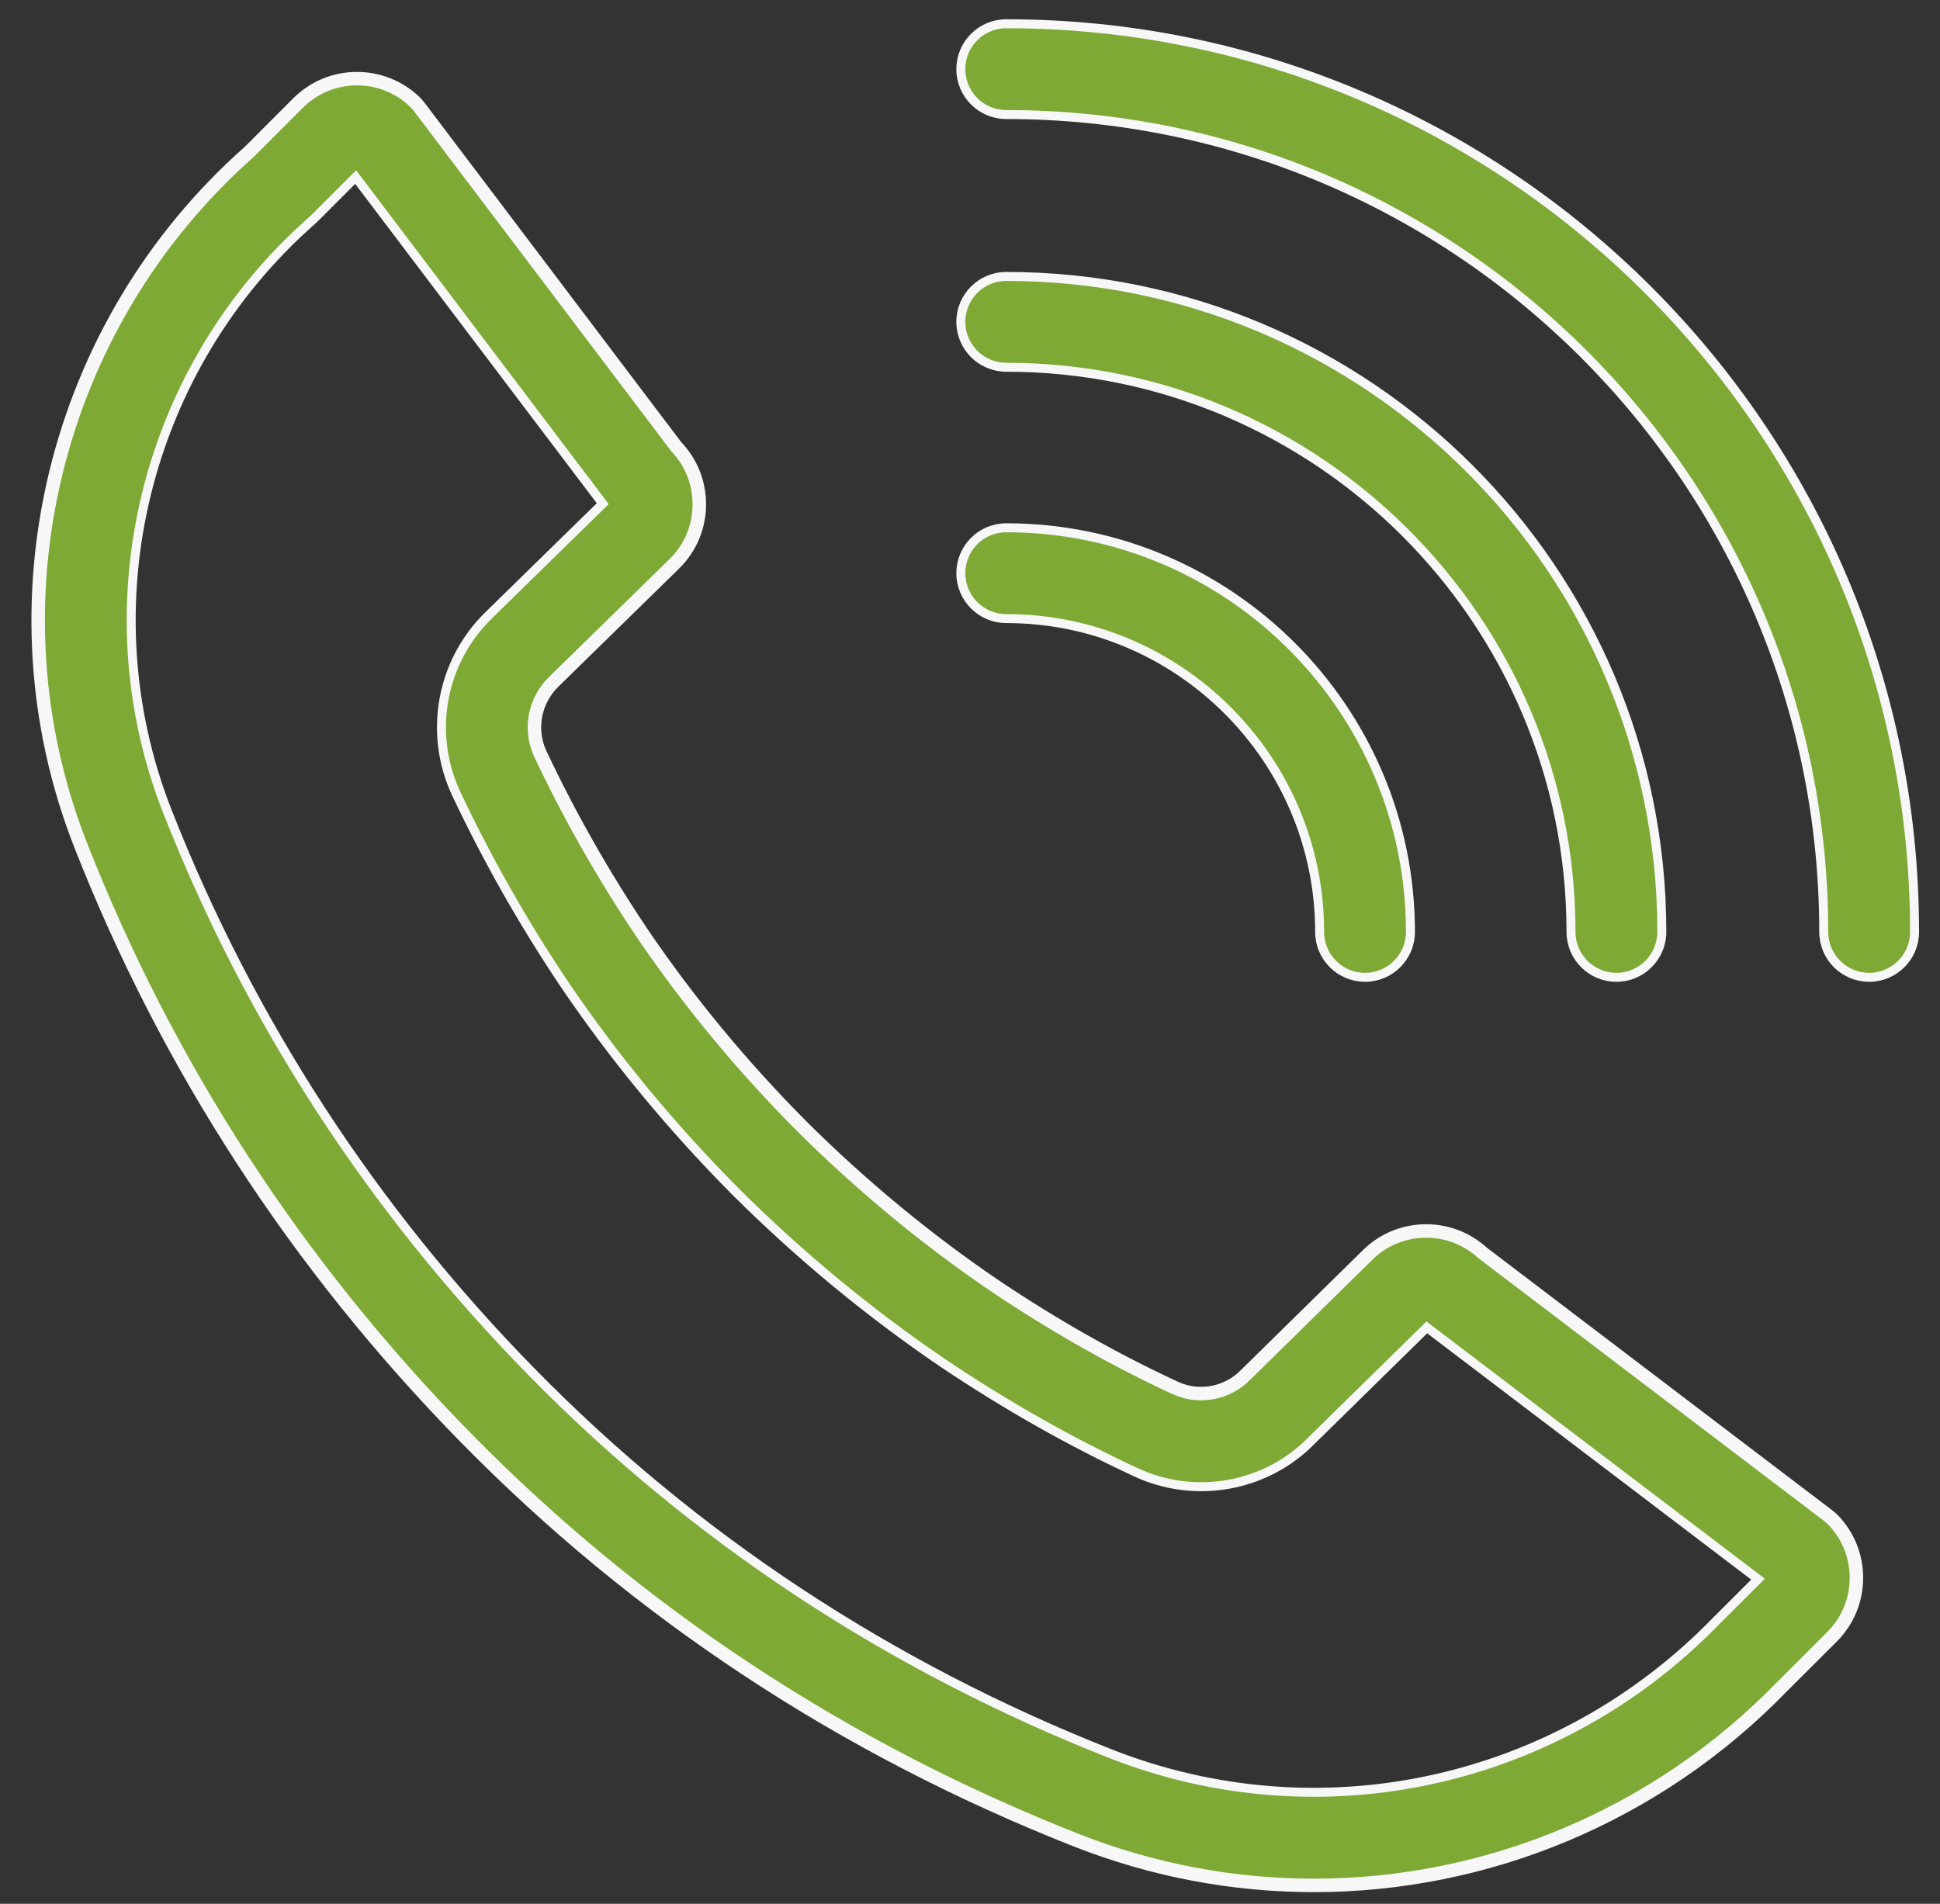 <svg width="54" height="53" viewBox="0 0 54 53" fill="none" xmlns="http://www.w3.org/2000/svg">
<rect x="0" y="0" width="54" height="53" fill="#333333" stroke="none"/>
<path fill-rule="evenodd" clip-rule="evenodd" d="M28.009 17.221C32.819 17.221 36.732 21.134 36.732 25.944C36.732 26.642 37.298 27.208 37.996 27.208C38.694 27.208 39.26 26.642 39.26 25.944C39.26 19.74 34.213 14.693 28.009 14.693C27.311 14.693 26.745 15.259 26.745 15.957C26.745 16.655 27.312 17.221 28.009 17.221ZM28.009 10.224C36.677 10.224 43.729 17.276 43.729 25.944C43.729 26.642 44.295 27.208 44.993 27.208C45.691 27.208 46.257 26.642 46.257 25.944C46.257 15.882 38.071 7.696 28.009 7.696C27.311 7.696 26.745 8.262 26.745 8.96C26.745 9.658 27.312 10.224 28.009 10.224ZM28.009 0.661C27.311 0.661 26.745 1.227 26.745 1.925C26.745 2.623 27.311 3.189 28.009 3.189C40.556 3.189 50.764 13.397 50.764 25.944C50.764 26.642 51.33 27.208 52.028 27.208C52.726 27.208 53.292 26.642 53.292 25.944C53.292 12.003 41.95 0.661 28.009 0.661Z" fill="#7EA935"/>
<path fill-rule="evenodd" clip-rule="evenodd" d="M18.83 15.725L18.742 15.636C19.169 15.209 19.403 14.642 19.403 14.039C19.403 13.453 19.182 12.902 18.78 12.48L18.775 12.475L18.771 12.469L11.623 3.019C11.579 2.96 11.529 2.905 11.474 2.854C11.055 2.466 10.51 2.252 9.939 2.252C9.335 2.252 8.767 2.487 8.34 2.915L6.993 4.261L6.988 4.267C1.553 9.068 -0.331 16.79 2.3 23.497C4.715 29.653 8.318 35.198 13.008 39.979L12.919 40.067C17.71 44.951 23.434 48.725 29.932 51.287C32.091 52.138 34.342 52.551 36.573 52.551C41.4 52.551 46.136 50.617 49.652 46.996L51.037 45.613C51.488 45.162 51.736 44.563 51.736 43.925C51.736 43.322 51.511 42.746 51.101 42.304C51.046 42.245 50.986 42.191 50.922 42.143L41.303 34.828C40.864 34.427 40.297 34.207 39.698 34.207C39.06 34.208 38.461 34.456 38.012 34.905L34.634 38.225C34.136 38.737 33.371 38.879 32.729 38.578C31.062 37.806 29.391 36.86 27.766 35.771C25.858 34.479 24.039 32.978 22.365 31.314C20.693 29.633 19.191 27.814 17.905 25.911C16.847 24.335 15.9 22.664 15.094 20.955C14.793 20.305 14.938 19.53 15.458 19.024L18.83 15.725ZM47.763 45.133C43.355 49.671 36.738 51.118 30.904 48.819C24.756 46.395 19.341 42.825 14.813 38.209C10.362 33.673 6.944 28.412 4.653 22.574C2.404 16.839 4.027 10.233 8.691 6.135C8.711 6.118 8.731 6.098 8.751 6.079L9.798 5.031L9.9 4.93L9.986 5.044L16.711 13.934L16.777 14.022L16.699 14.099L13.605 17.126C12.283 18.413 11.914 20.4 12.691 22.078C13.558 23.916 14.571 25.703 15.706 27.394C17.088 29.437 18.696 31.385 20.49 33.19C22.287 34.976 24.234 36.583 26.284 37.971C28.029 39.141 29.823 40.155 31.609 40.983C33.27 41.762 35.251 41.396 36.513 40.098L36.515 40.096L39.639 37.029L39.716 36.953L39.802 37.019L48.821 43.876L48.935 43.963L48.834 44.064L47.763 45.133Z" fill="#7EA935"/>
<path d="M18.83 15.725C19.28 15.275 19.528 14.676 19.528 14.039C19.528 13.421 19.295 12.839 18.87 12.394L11.723 2.943C11.674 2.878 11.619 2.818 11.559 2.762M18.83 15.725L18.742 15.636C19.169 15.209 19.403 14.642 19.403 14.039C19.403 13.453 19.182 12.902 18.78 12.48L18.775 12.475L18.771 12.469L11.623 3.019C11.579 2.96 11.529 2.905 11.474 2.854M18.83 15.725L15.458 19.024C14.938 19.53 14.793 20.305 15.094 20.955C15.9 22.664 16.847 24.335 17.905 25.911C19.191 27.814 20.693 29.633 22.365 31.314C24.039 32.978 25.858 34.479 27.766 35.771C29.391 36.86 31.062 37.806 32.729 38.578C33.371 38.879 34.136 38.737 34.634 38.225L38.012 34.905C38.461 34.456 39.06 34.208 39.698 34.207C40.297 34.207 40.864 34.427 41.303 34.828L50.922 42.143C50.986 42.191 51.046 42.245 51.101 42.304C51.511 42.746 51.736 43.322 51.736 43.925C51.736 44.563 51.488 45.162 51.037 45.613L49.652 46.996C46.136 50.617 41.4 52.551 36.573 52.551C34.342 52.551 32.091 52.138 29.932 51.287C23.434 48.725 17.71 44.951 12.919 40.067M11.559 2.762L11.474 2.854M11.559 2.762C11.117 2.353 10.541 2.127 9.939 2.127C9.301 2.127 8.702 2.375 8.251 2.826L6.905 4.173C1.431 9.009 -0.467 16.786 2.184 23.543C4.605 29.715 8.217 35.274 12.919 40.067M11.474 2.854C11.055 2.466 10.51 2.252 9.939 2.252C9.335 2.252 8.767 2.487 8.34 2.915L6.993 4.261L6.988 4.267C1.553 9.068 -0.331 16.79 2.3 23.497C4.715 29.653 8.318 35.198 13.008 39.979M13.008 39.979L12.919 40.067M13.008 39.979C17.787 44.851 23.496 48.615 29.978 51.17M29.978 51.17L29.934 51.282M29.978 51.17C32.122 52.016 34.358 52.426 36.573 52.426C41.367 52.426 46.07 50.505 49.562 46.909L49.564 46.908L50.948 45.524C51.376 45.097 51.611 44.53 51.611 43.925C51.611 43.353 51.398 42.808 51.009 42.389C50.96 42.336 50.905 42.287 50.847 42.242L41.227 34.927L41.218 34.92C40.802 34.541 40.267 34.332 39.698 34.332C39.094 34.333 38.526 34.568 38.1 34.993L38.1 34.994L34.723 38.312L34.722 38.313C34.188 38.862 33.367 39.015 32.676 38.692C31.003 37.916 29.327 36.967 27.697 35.875C25.782 34.578 23.956 33.072 22.277 31.402C20.599 29.716 19.092 27.89 17.801 25.981C16.74 24.4 15.789 22.723 14.98 21.008C14.657 20.31 14.813 19.477 15.37 18.935L18.741 15.637M30.904 48.819L30.95 48.703M30.904 48.819C36.738 51.118 43.355 49.671 47.763 45.133L48.834 44.064L48.935 43.963L48.821 43.876L39.802 37.019L39.716 36.953L39.639 37.029L36.515 40.096L36.513 40.098C35.251 41.396 33.27 41.762 31.609 40.983C29.823 40.155 28.029 39.141 26.284 37.971C24.234 36.583 22.287 34.976 20.49 33.19C18.696 31.385 17.088 29.437 15.706 27.394C14.571 25.703 13.558 23.916 12.691 22.078C11.914 20.4 12.283 18.413 13.605 17.126L16.699 14.099L16.777 14.022L16.711 13.934L9.986 5.044L9.9 4.93L9.798 5.031L8.751 6.079C8.731 6.098 8.711 6.118 8.691 6.135C4.027 10.233 2.404 16.839 4.653 22.574C6.944 28.412 10.362 33.673 14.813 38.209C19.341 42.825 24.756 46.395 30.904 48.819ZM36.732 25.944C36.732 21.134 32.819 17.221 28.009 17.221C27.312 17.221 26.745 16.655 26.745 15.957C26.745 15.259 27.311 14.693 28.009 14.693C34.213 14.693 39.26 19.74 39.26 25.944C39.26 26.642 38.694 27.208 37.996 27.208C37.298 27.208 36.732 26.642 36.732 25.944ZM43.729 25.944C43.729 17.276 36.677 10.224 28.009 10.224C27.312 10.224 26.745 9.658 26.745 8.96C26.745 8.262 27.311 7.696 28.009 7.696C38.071 7.696 46.257 15.882 46.257 25.944C46.257 26.642 45.691 27.208 44.993 27.208C44.295 27.208 43.729 26.642 43.729 25.944ZM26.745 1.925C26.745 1.227 27.311 0.661 28.009 0.661C41.95 0.661 53.292 12.003 53.292 25.944C53.292 26.642 52.726 27.208 52.028 27.208C51.33 27.208 50.764 26.642 50.764 25.944C50.764 13.397 40.556 3.189 28.009 3.189C27.311 3.189 26.745 2.623 26.745 1.925Z" stroke="#F7F7F7" stroke-width="0.25"/>
</svg>
